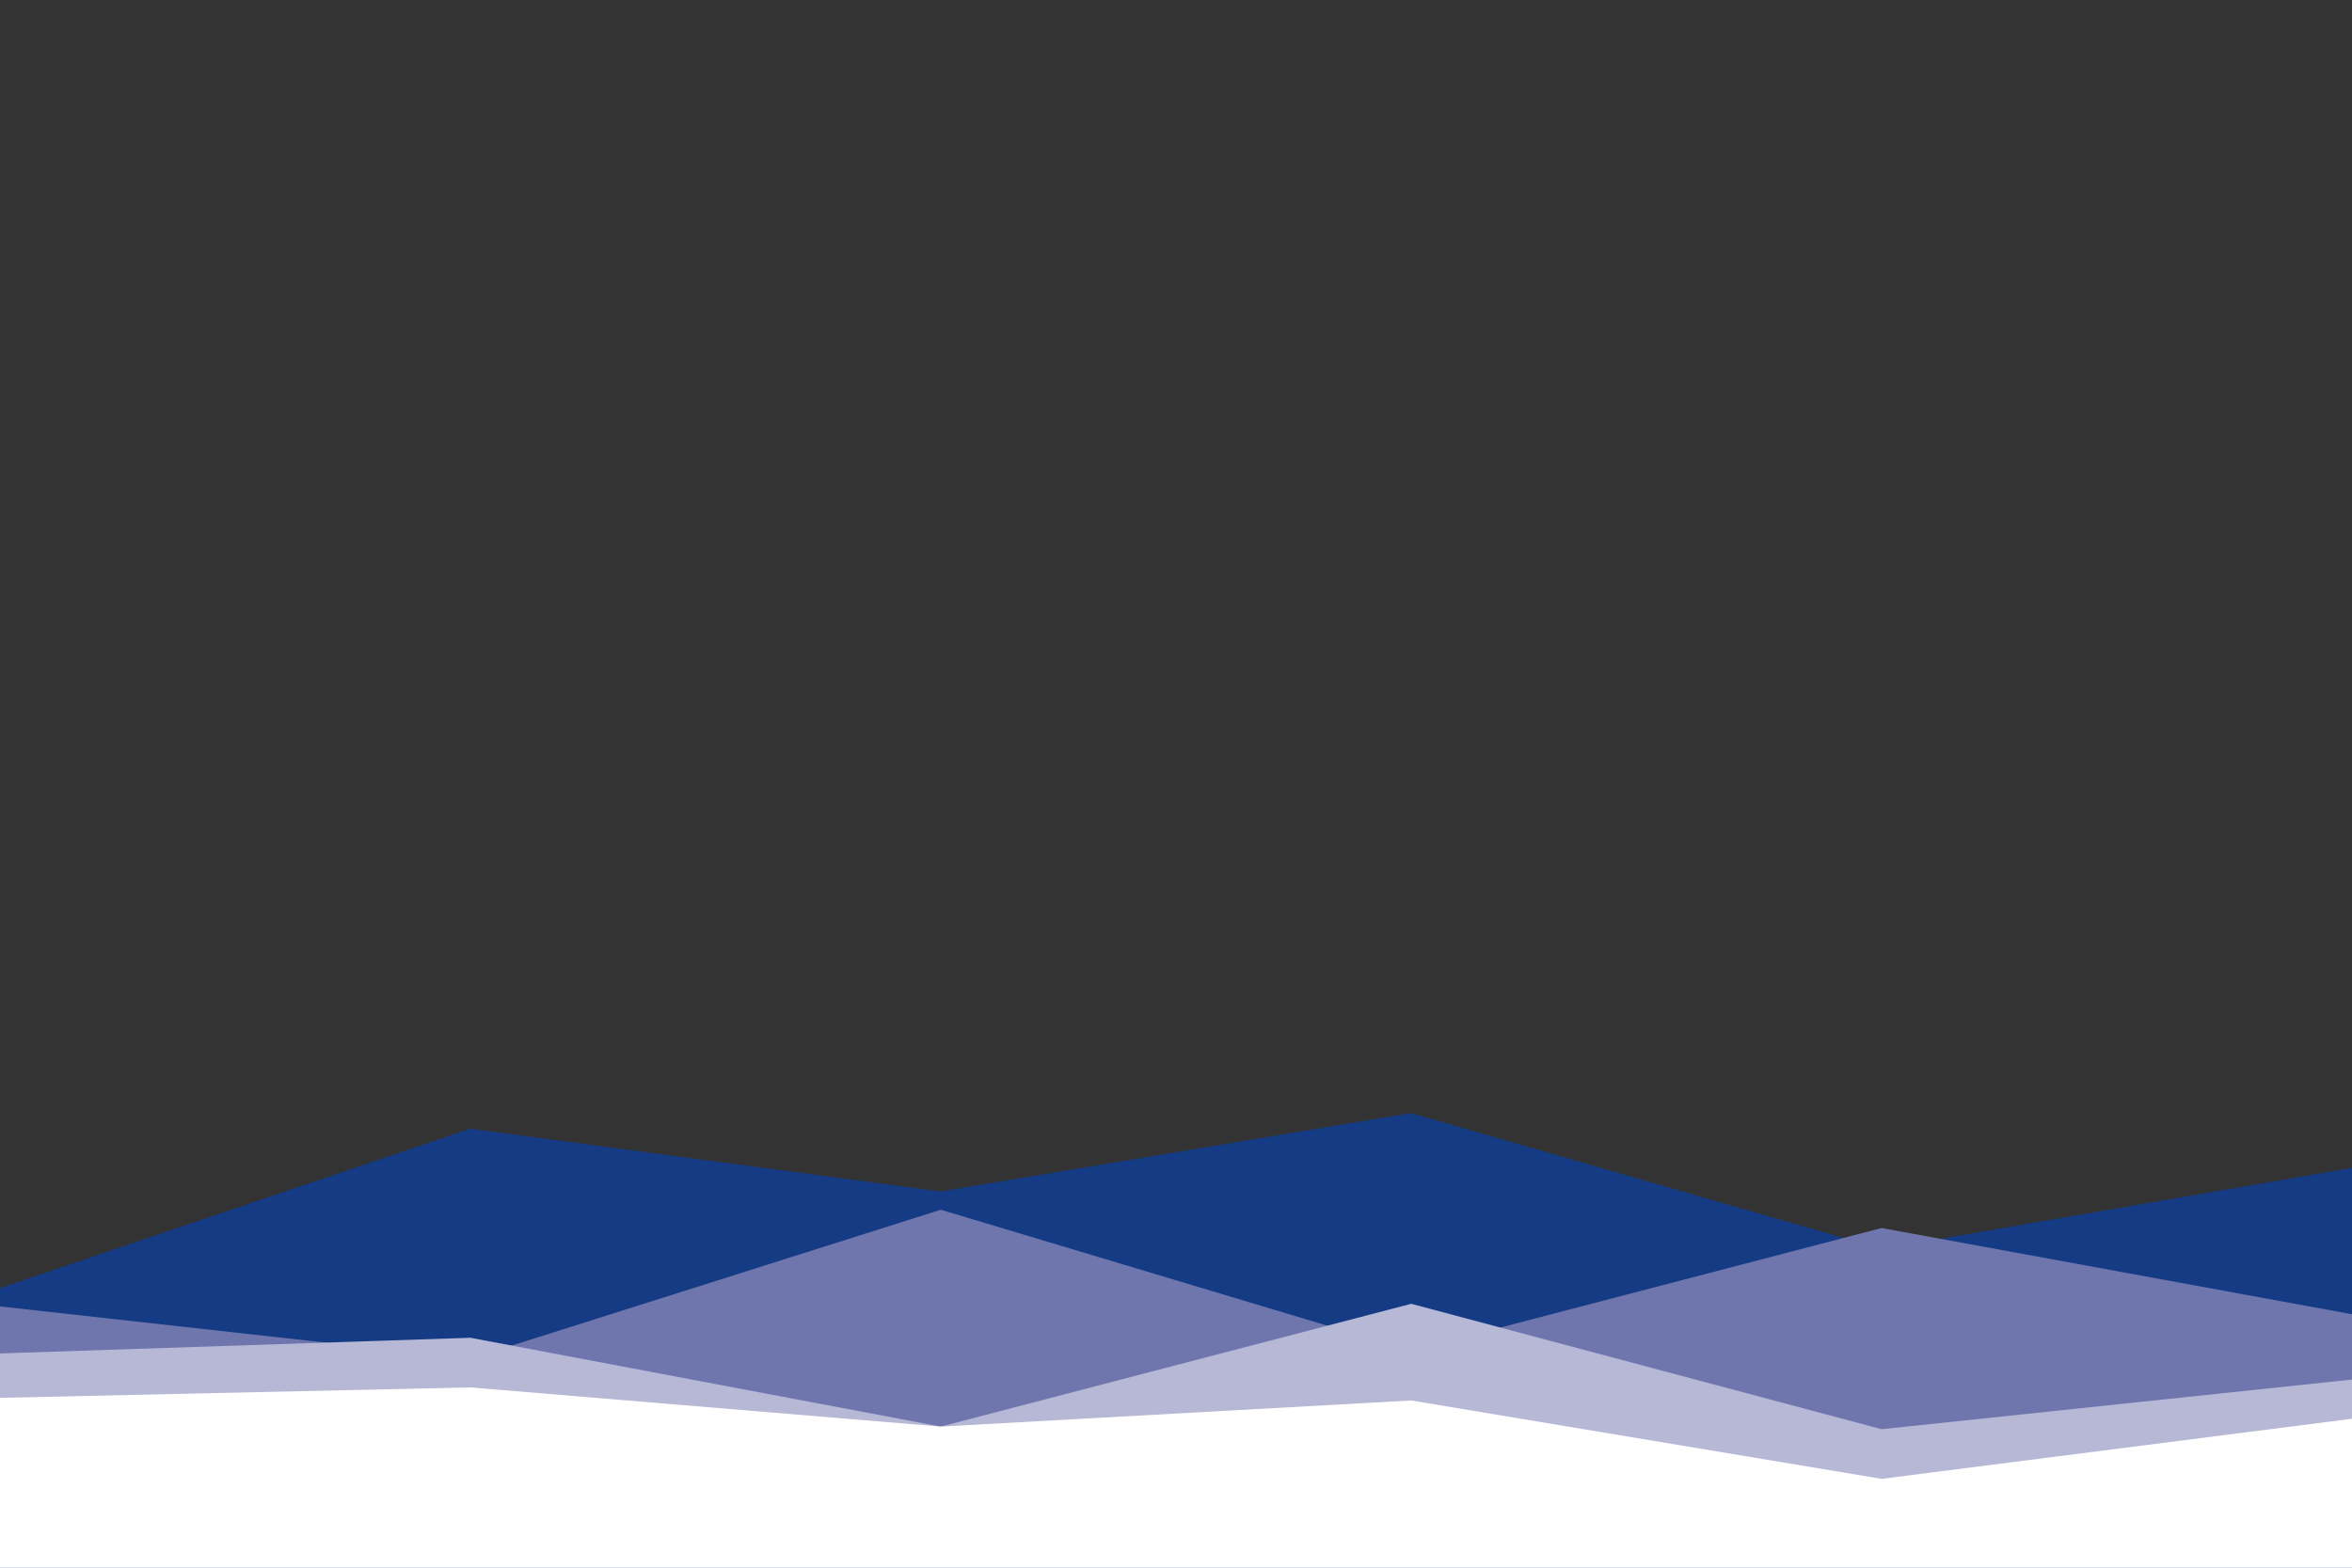 <svg id="visual" viewBox="0 0 900 600" width="900" height="600" xmlns="http://www.w3.org/2000/svg" xmlns:xlink="http://www.w3.org/1999/xlink" version="1.1"><rect x="0" y="0" width="900" height="600" fill="#333333" stroke="none"/><path d="M0 493L180 432L360 456L540 426L720 478L900 447L900 601L720 601L540 601L360 601L180 601L0 601Z" fill="#143b84"></path><path d="M0 500L180 520L360 463L540 517L720 470L900 503L900 601L720 601L540 601L360 601L180 601L0 601Z" fill="#6e76ad"></path><path d="M0 518L180 512L360 546L540 499L720 547L900 528L900 601L720 601L540 601L360 601L180 601L0 601Z" fill="#b6b8d6"></path><path d="M0 535L180 531L360 546L540 536L720 566L900 543L900 601L720 601L540 601L360 601L180 601L0 601Z" fill="#ffffff"></path></svg>
